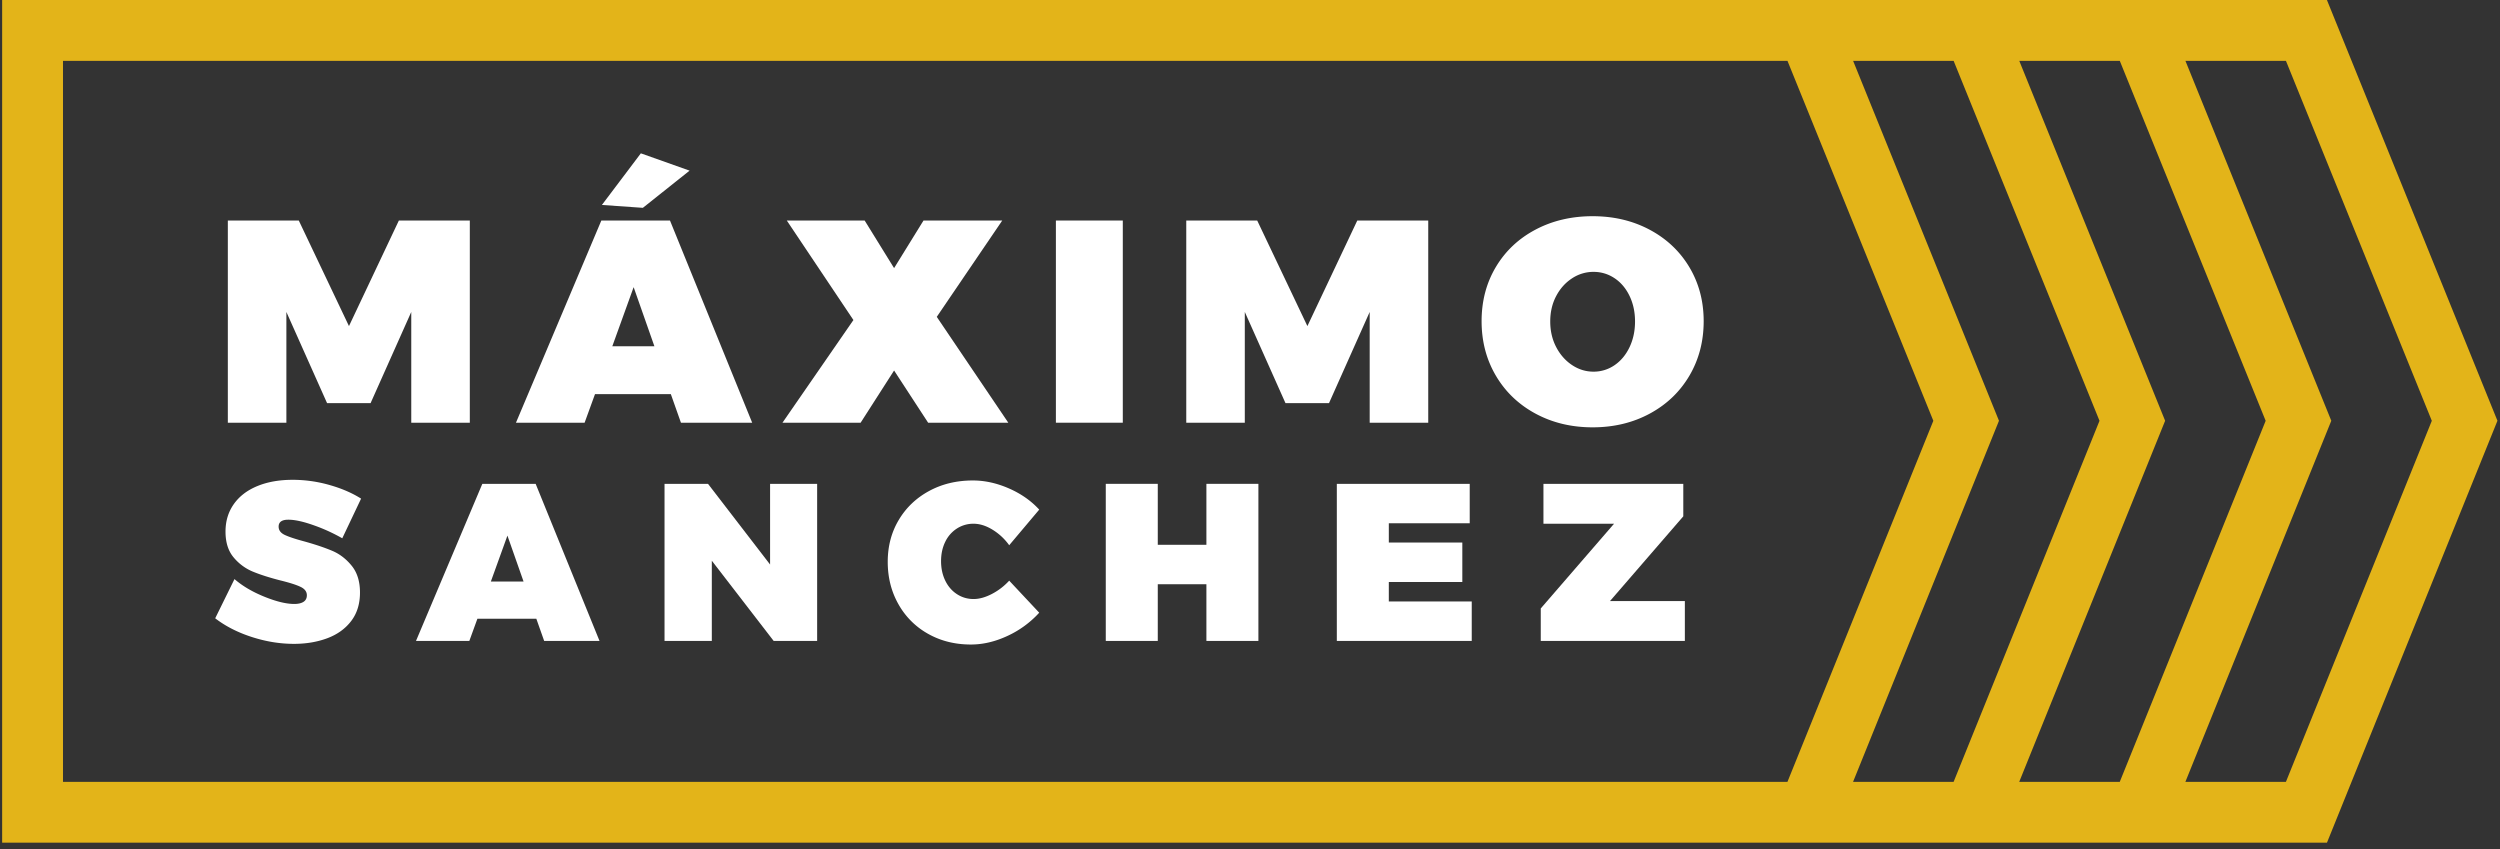 <svg xmlns="http://www.w3.org/2000/svg" width="312" height="106" viewBox="0 0 312 106"><rect x="0" y="0" width="312" height="106" fill="#333333" stroke="none"/><g><g><g><path fill="#fff" d="M58.633 52.754V27.522h-8.855l-6.227 13.174-6.263-13.174h-8.855v25.232h7.307V38.932l5.076 11.375h5.435l5.075-11.375v13.822z"/></g><g><path fill="#fff" d="M79.078 35.837l2.592 7.379h-5.255zm-4.823 13.354h9.467l1.26 3.563h8.89L83.614 27.522h-8.567L64.392 52.754h8.567z"/></g><g><path fill="#fff" d="M86.061 21.295l-6.083-2.16-4.86 6.443 5.112.36z"/></g><g><path fill="#fff" d="M115.83 52.754h10.006l-8.927-13.21 8.171-12.022h-9.827l-3.671 5.94-3.672-5.94h-9.718l8.314 12.418-8.854 12.815h9.754l4.176-6.516z"/></g><g><path fill="#fff" d="M131.775 52.754V27.522h8.35v25.232z"/></g><g><path fill="#fff" d="M170.937 52.754h7.307V27.522h-8.855l-6.227 13.174-6.263-13.174h-8.854v25.232h7.306V38.932l5.075 11.375h5.436l5.075-11.375z"/></g><g><path fill="#fff" d="M203.369 43.324c-.457.96-1.08 1.709-1.872 2.25a4.57 4.57 0 0 1-2.628.809c-.96 0-1.853-.275-2.682-.827-.827-.552-1.488-1.302-1.979-2.25-.492-.948-.738-2.01-.738-3.186 0-1.175.246-2.232.738-3.167.491-.936 1.152-1.674 1.979-2.214a4.82 4.82 0 0 1 2.682-.81c.96 0 1.836.264 2.628.792s1.415 1.266 1.872 2.214c.455.948.683 2.01.683 3.185 0 1.176-.228 2.244-.683 3.204zm2.519-14.65c-2.112-1.128-4.487-1.692-7.127-1.692-2.64 0-5.015.558-7.127 1.674-2.112 1.116-3.761 2.67-4.949 4.661-1.188 1.992-1.782 4.248-1.782 6.767 0 2.52.594 4.787 1.782 6.803 1.188 2.016 2.837 3.594 4.949 4.734 2.112 1.139 4.487 1.71 7.127 1.71 2.64 0 5.015-.571 7.127-1.71 2.112-1.14 3.762-2.718 4.95-4.734 1.187-2.016 1.781-4.283 1.781-6.803 0-2.495-.594-4.739-1.781-6.731-1.188-1.991-2.838-3.551-4.95-4.679z"/></g><g><path fill="#fff" d="M35.975 64.858c.82 0 1.883.234 3.188.699a21.638 21.638 0 0 1 3.552 1.622l2.349-4.95c-1.118-.708-2.438-1.277-3.957-1.706a16.763 16.763 0 0 0-4.573-.643c-1.678 0-3.151.261-4.419.783-1.268.522-2.247 1.272-2.936 2.251-.69.979-1.035 2.121-1.035 3.426 0 1.343.336 2.415 1.007 3.217a6.157 6.157 0 0 0 2.391 1.776c.923.382 2.074.751 3.454 1.105 1.137.279 1.972.545 2.503.797.531.251.797.601.797 1.049 0 .373-.14.647-.419.825-.28.177-.662.265-1.147.265-1.007 0-2.256-.303-3.748-.909-1.492-.606-2.731-1.337-3.719-2.195l-2.406 4.894c1.287.989 2.811 1.767 4.573 2.335 1.762.569 3.51.854 5.244.854 1.529 0 2.918-.234 4.167-.7 1.249-.466 2.242-1.179 2.979-2.139.736-.96 1.105-2.149 1.105-3.566 0-1.38-.346-2.494-1.035-3.342-.69-.849-1.497-1.469-2.419-1.86-.923-.392-2.084-.784-3.482-1.175-1.119-.298-1.935-.569-2.448-.811-.513-.242-.769-.587-.769-1.035 0-.578.401-.867 1.203-.867z"/></g><g><path fill="#fff" d="M61.258 72.577l2.069-5.733 2.014 5.733zm-1.063-12.194l-8.279 19.606h6.657l1.007-2.769h7.355l.979 2.769h6.908l-7.971-19.606z"/></g><g><path fill="#fff" d="M96.106 70.452l-7.747-10.069h-5.426v19.606h5.901V69.976l7.72 10.013h5.425V60.383h-5.873z"/></g><g><path fill="#fff" d="M119.417 65.963a3.774 3.774 0 0 1 2.084-.601c.764 0 1.552.247 2.363.741a7.141 7.141 0 0 1 2.084 1.943l3.747-4.446c-1.007-1.101-2.265-1.981-3.775-2.643-1.511-.662-3.012-.994-4.503-.994-2.033 0-3.855.439-5.468 1.315-1.613.877-2.876 2.084-3.79 3.622-.914 1.538-1.37 3.277-1.37 5.216 0 1.958.447 3.725 1.342 5.3a9.59 9.59 0 0 0 3.706 3.692c1.575.885 3.351 1.328 5.328 1.328 1.51 0 3.035-.359 4.573-1.076a12.313 12.313 0 0 0 3.957-2.895l-3.747-4a7.788 7.788 0 0 1-2.168 1.664c-.811.42-1.571.63-2.279.63-.765 0-1.46-.205-2.084-.616-.625-.409-1.109-.974-1.454-1.691-.346-.718-.518-1.525-.518-2.42s.172-1.696.518-2.405a4.013 4.013 0 0 1 1.454-1.664z"/></g><g><path fill="#fff" d="M150.559 67.99h-6.069v-7.607h-6.489v19.606h6.489v-7.076h6.069v7.076h6.489V60.383h-6.489z"/></g><g><path fill="#fff" d="M173.325 72.633h9.173v-4.922h-9.173v-2.406h10.096v-4.922h-16.585v19.606h16.837v-4.923h-10.348z"/></g><g><path fill="#fff" d="M210.075 64.439v-4.056h-17.453v4.979h8.81l-9.145 10.572v4.055h17.983V75.01h-9.341z"/></g><g><path fill="#e3b419" d="M285.283 97.575h-12.548l18.21-45.064-18.204-44.918h12.544l18.205 44.922zm-33.284 0l18.209-45.064-18.203-44.918h12.544l18.205 44.922-18.208 45.06zm-20.737 0l18.209-45.064-18.203-44.918h12.544l18.205 44.922-18.208 45.06zm-18.411 0H7.861V7.593h215.215l18.204 44.922-18.207 45.06zM290.401 0H.268v105.168h290.136l21.277-52.657z"/></g></g></g></svg>